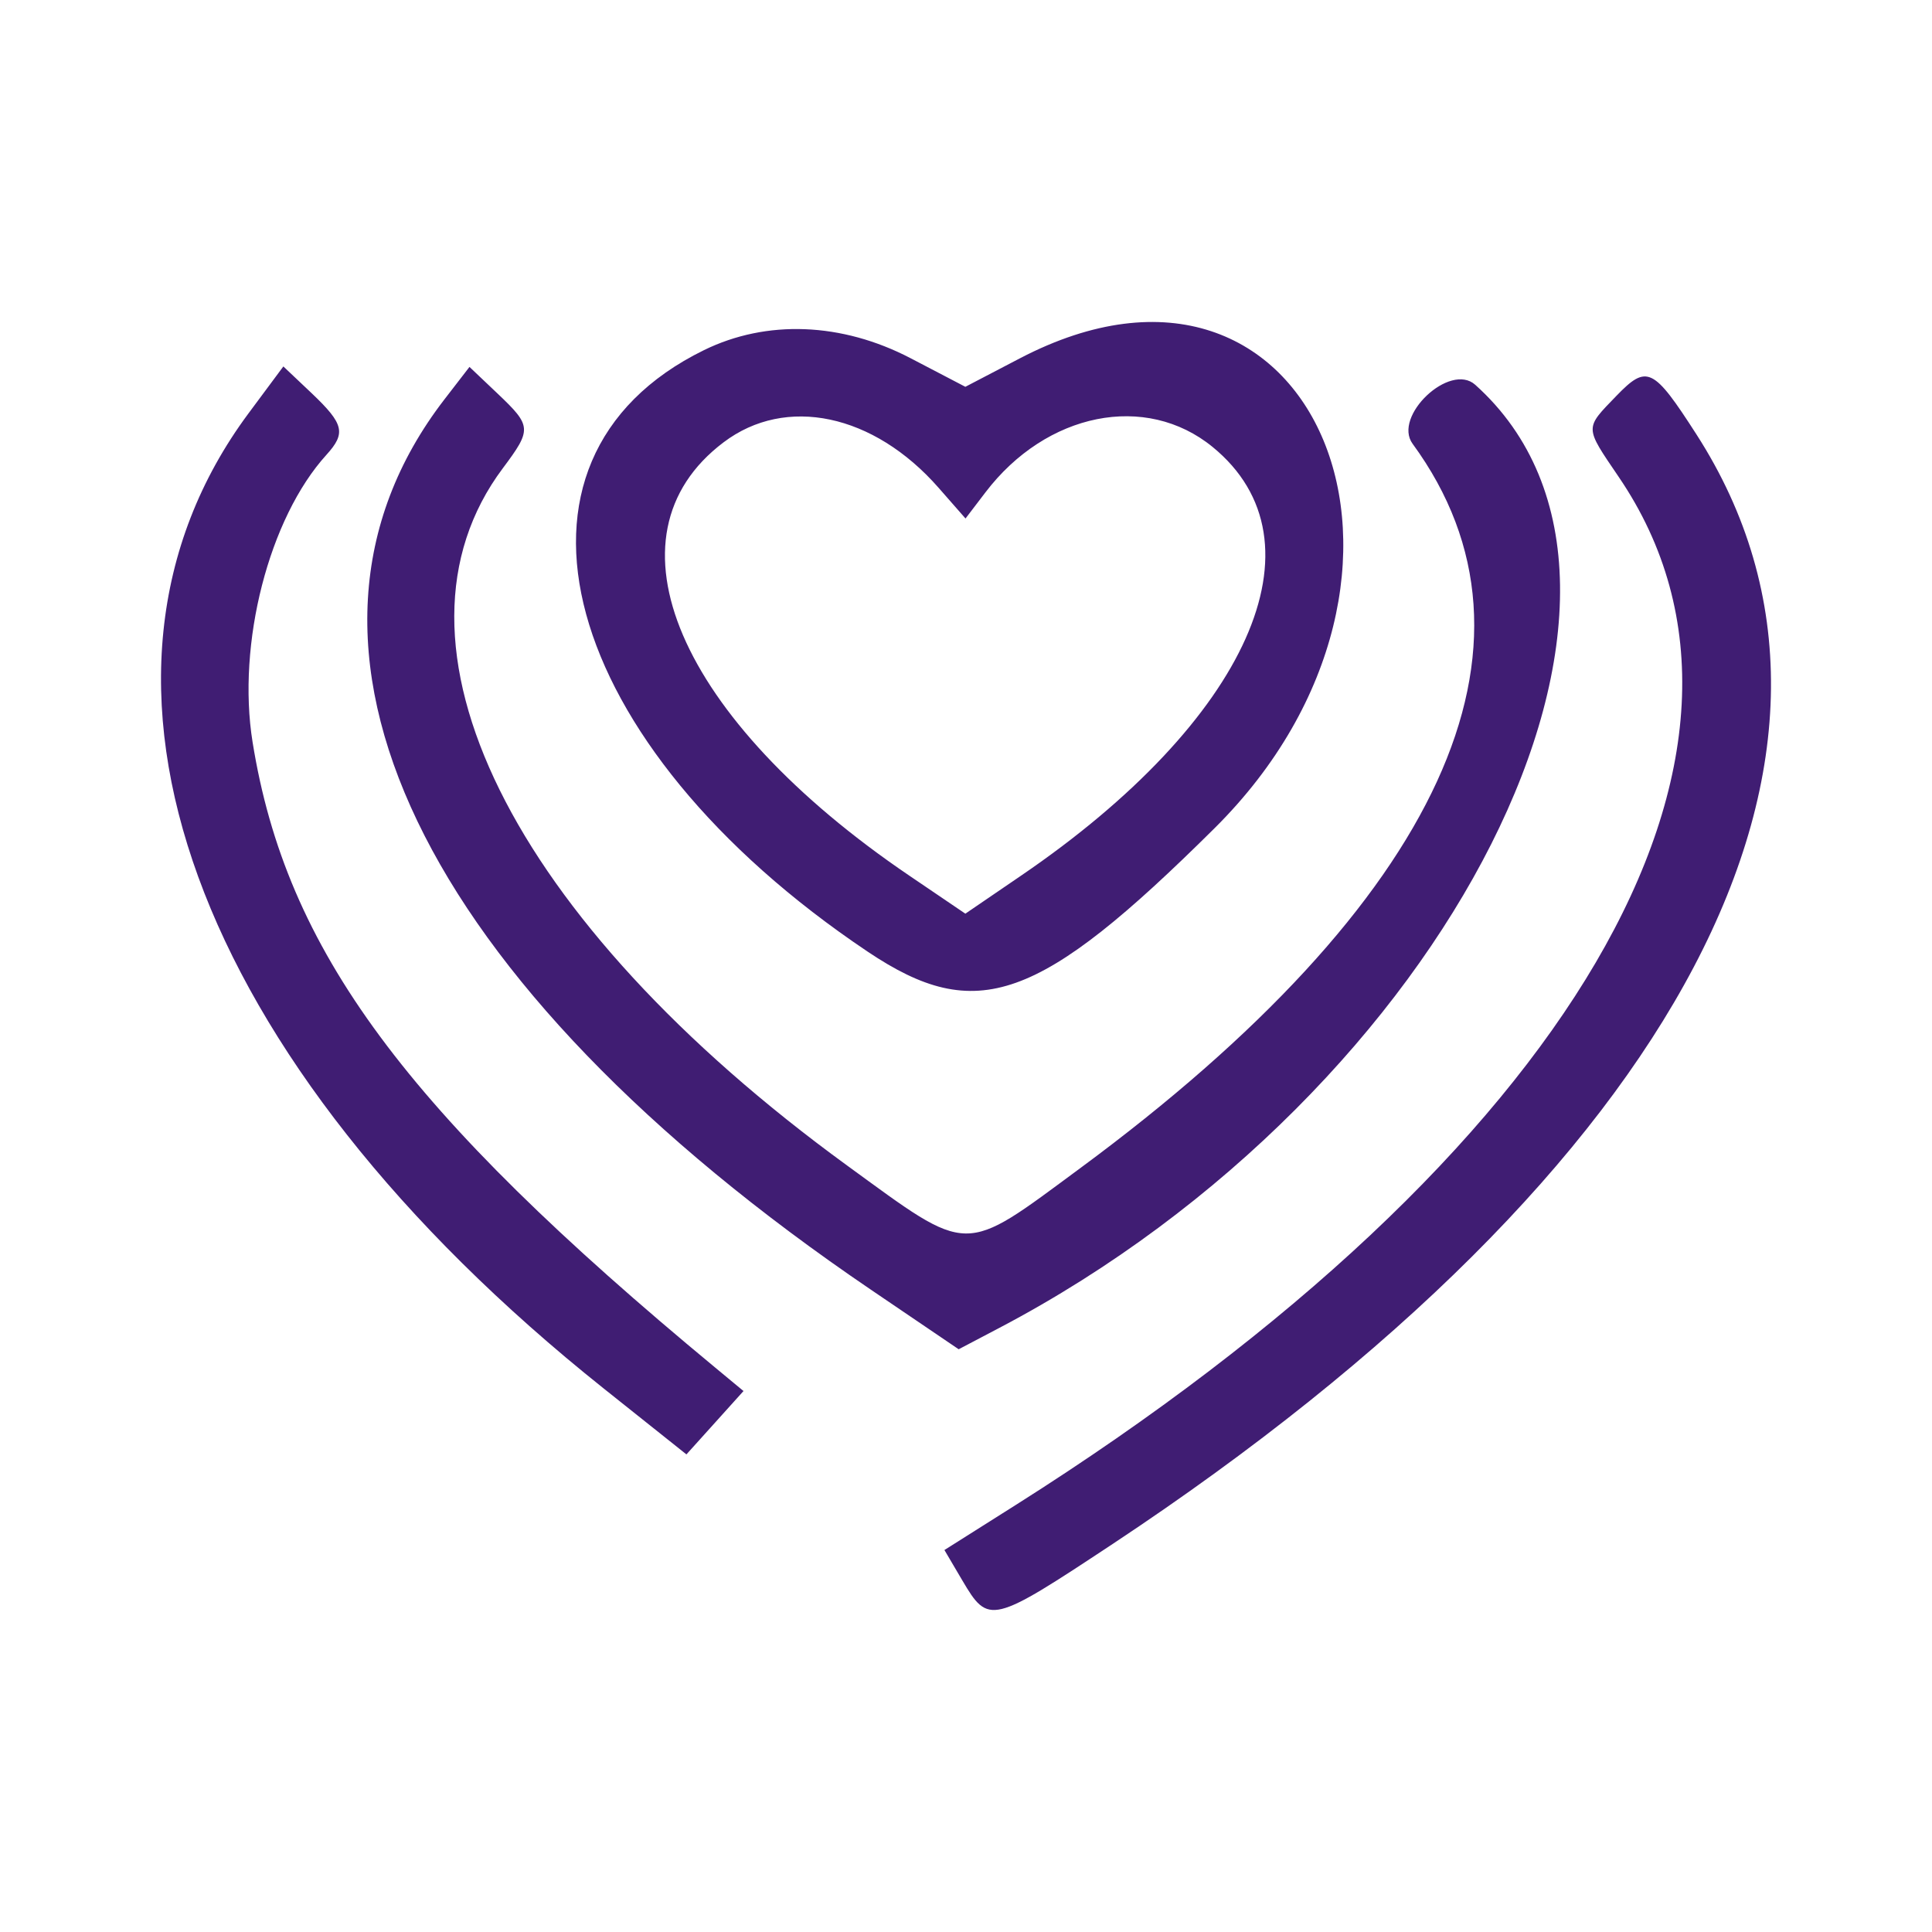 <svg width="24" height="24" viewBox="0 0 24 24" fill="none" xmlns="http://www.w3.org/2000/svg">
<path fill-rule="evenodd" clip-rule="evenodd" d="M8.744 4.35C5.973 5.709 6.936 9.245 10.779 11.822C12.131 12.729 12.905 12.454 15.086 10.29C18.251 7.15 16.343 2.536 12.672 4.45L11.992 4.805L11.312 4.45C10.457 4.004 9.523 3.968 8.744 4.35ZM3.087 5.135C0.653 8.414 2.385 13.17 7.499 17.248L8.527 18.067L8.882 17.673L9.236 17.28L8.885 16.989C5.03 13.798 3.554 11.803 3.138 9.221C2.94 7.996 3.341 6.436 4.055 5.65C4.3 5.38 4.273 5.267 3.874 4.887L3.52 4.552L3.087 5.135ZM5.518 4.965C3.182 8.001 5.198 12.205 10.82 16.022L11.909 16.761L12.417 16.494C18 13.559 21.15 7.313 18.326 4.78C18.011 4.497 17.298 5.171 17.548 5.513C19.374 8.008 17.908 11.201 13.414 14.515C11.948 15.597 12.062 15.599 10.524 14.479C6.334 11.428 4.629 7.977 6.246 5.817C6.608 5.333 6.606 5.293 6.182 4.89L5.832 4.558L5.518 4.965ZM20.081 4.916C19.682 5.329 19.681 5.295 20.108 5.924C22.438 9.347 19.512 14.336 12.62 18.694L11.732 19.255L11.954 19.632C12.28 20.185 12.316 20.176 13.823 19.179C20.876 14.509 23.602 9.328 21.075 5.398C20.539 4.564 20.459 4.525 20.081 4.916ZM15.063 5.552C16.503 6.728 15.509 8.952 12.682 10.879L11.992 11.35L11.298 10.879C8.418 8.926 7.446 6.66 8.988 5.495C9.762 4.909 10.853 5.14 11.659 6.059L11.994 6.441L12.241 6.117C12.999 5.122 14.234 4.875 15.063 5.552Z" fill="#401D73"/>
</svg>
